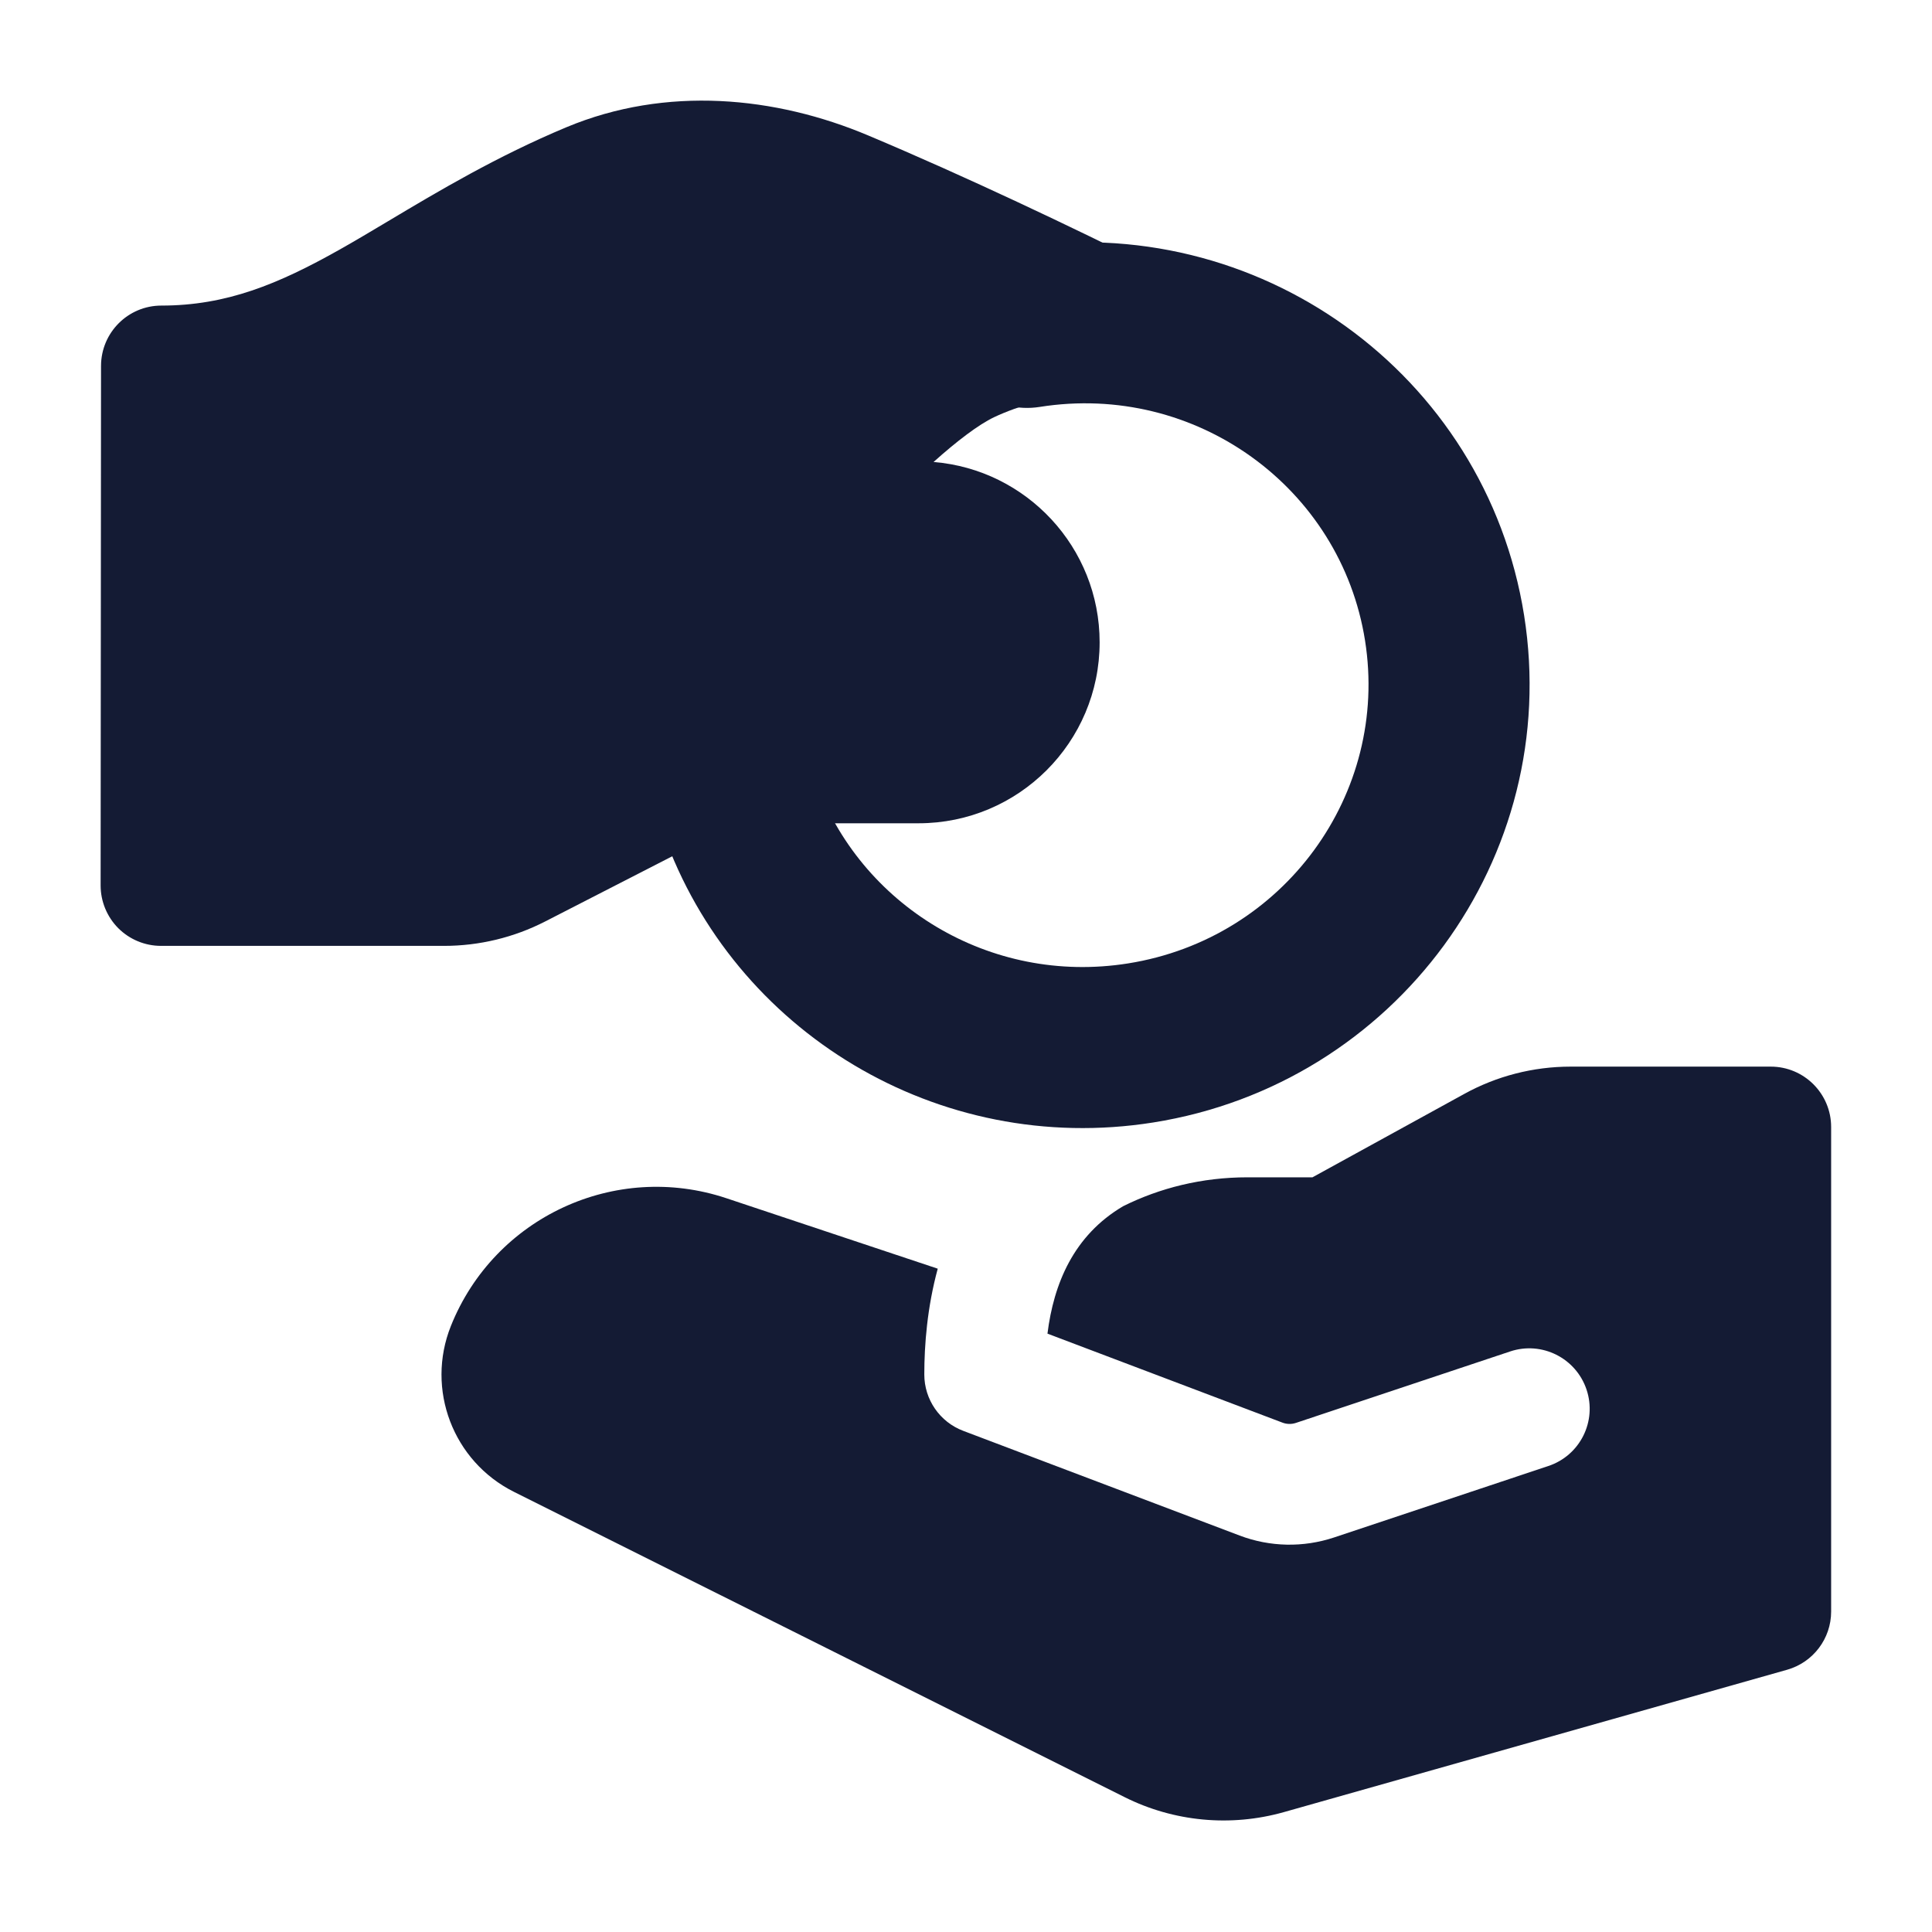 <svg width="24" height="24" viewBox="0 0 24 24" fill="none" xmlns="http://www.w3.org/2000/svg">
<path fill-rule="evenodd" clip-rule="evenodd" d="M11.771 4.224C11.684 3.678 12.056 3.166 12.602 3.079C15.614 2.601 18.455 4.636 18.933 7.644C19.41 10.652 17.338 13.466 14.325 13.944C11.65 14.368 9.114 12.813 8.242 10.355L10.127 9.686C10.679 11.242 12.294 12.241 14.012 11.968C15.949 11.661 17.259 9.859 16.957 7.957C16.656 6.056 14.852 4.747 12.915 5.055C12.37 5.141 11.857 4.769 11.771 4.224Z" fill="#141B34"/>
<path fill-rule="evenodd" clip-rule="evenodd" d="M14.084 4.745L14.077 4.746L14.044 4.75C14.014 4.754 13.969 4.76 13.912 4.769C13.798 4.786 13.637 4.812 13.454 4.849C13.075 4.926 12.654 5.038 12.348 5.183C12.155 5.275 11.886 5.48 11.597 5.739C12.751 5.833 13.66 6.8 13.66 7.979C13.66 9.221 12.652 10.227 11.411 10.227H9.15L6.772 11.447C6.384 11.646 5.953 11.75 5.517 11.75H2C1.801 11.75 1.61 11.671 1.469 11.53C1.329 11.389 1.25 11.198 1.25 10.999L1.255 4.545C1.256 4.131 1.591 3.796 2.005 3.796C2.813 3.796 3.456 3.53 4.218 3.101C4.407 2.995 4.609 2.874 4.824 2.746C5.445 2.375 6.176 1.94 7.035 1.581C8.277 1.062 9.634 1.197 10.786 1.683C12.005 2.196 13.326 2.825 14.335 3.329C14.632 3.478 14.796 3.804 14.739 4.131C14.681 4.457 14.415 4.707 14.085 4.745L14.084 4.745Z" fill="#141B34"/>
<path d="M19.511 13.25C19.047 13.25 18.591 13.367 18.186 13.591L16.304 14.625H15.497C14.929 14.625 14.406 14.758 13.952 14.984C13.336 15.347 13.089 15.949 13.012 16.567L15.93 17.672C15.984 17.693 16.043 17.694 16.098 17.676L18.76 16.788C19.153 16.657 19.578 16.87 19.709 17.263C19.84 17.656 19.628 18.08 19.235 18.211L16.572 19.099C16.19 19.226 15.776 19.218 15.399 19.075L11.967 17.775C11.675 17.665 11.482 17.386 11.482 17.074C11.482 16.706 11.518 16.241 11.649 15.76L9.024 14.885C7.643 14.424 6.142 15.12 5.601 16.472C5.287 17.258 5.627 18.153 6.384 18.532L13.969 22.324C14.582 22.631 15.288 22.697 15.948 22.511L22.201 20.742C22.524 20.65 22.747 20.355 22.747 20.02V14C22.747 13.586 22.411 13.25 21.997 13.25H19.511Z" fill="#141B34"/>
</svg>
